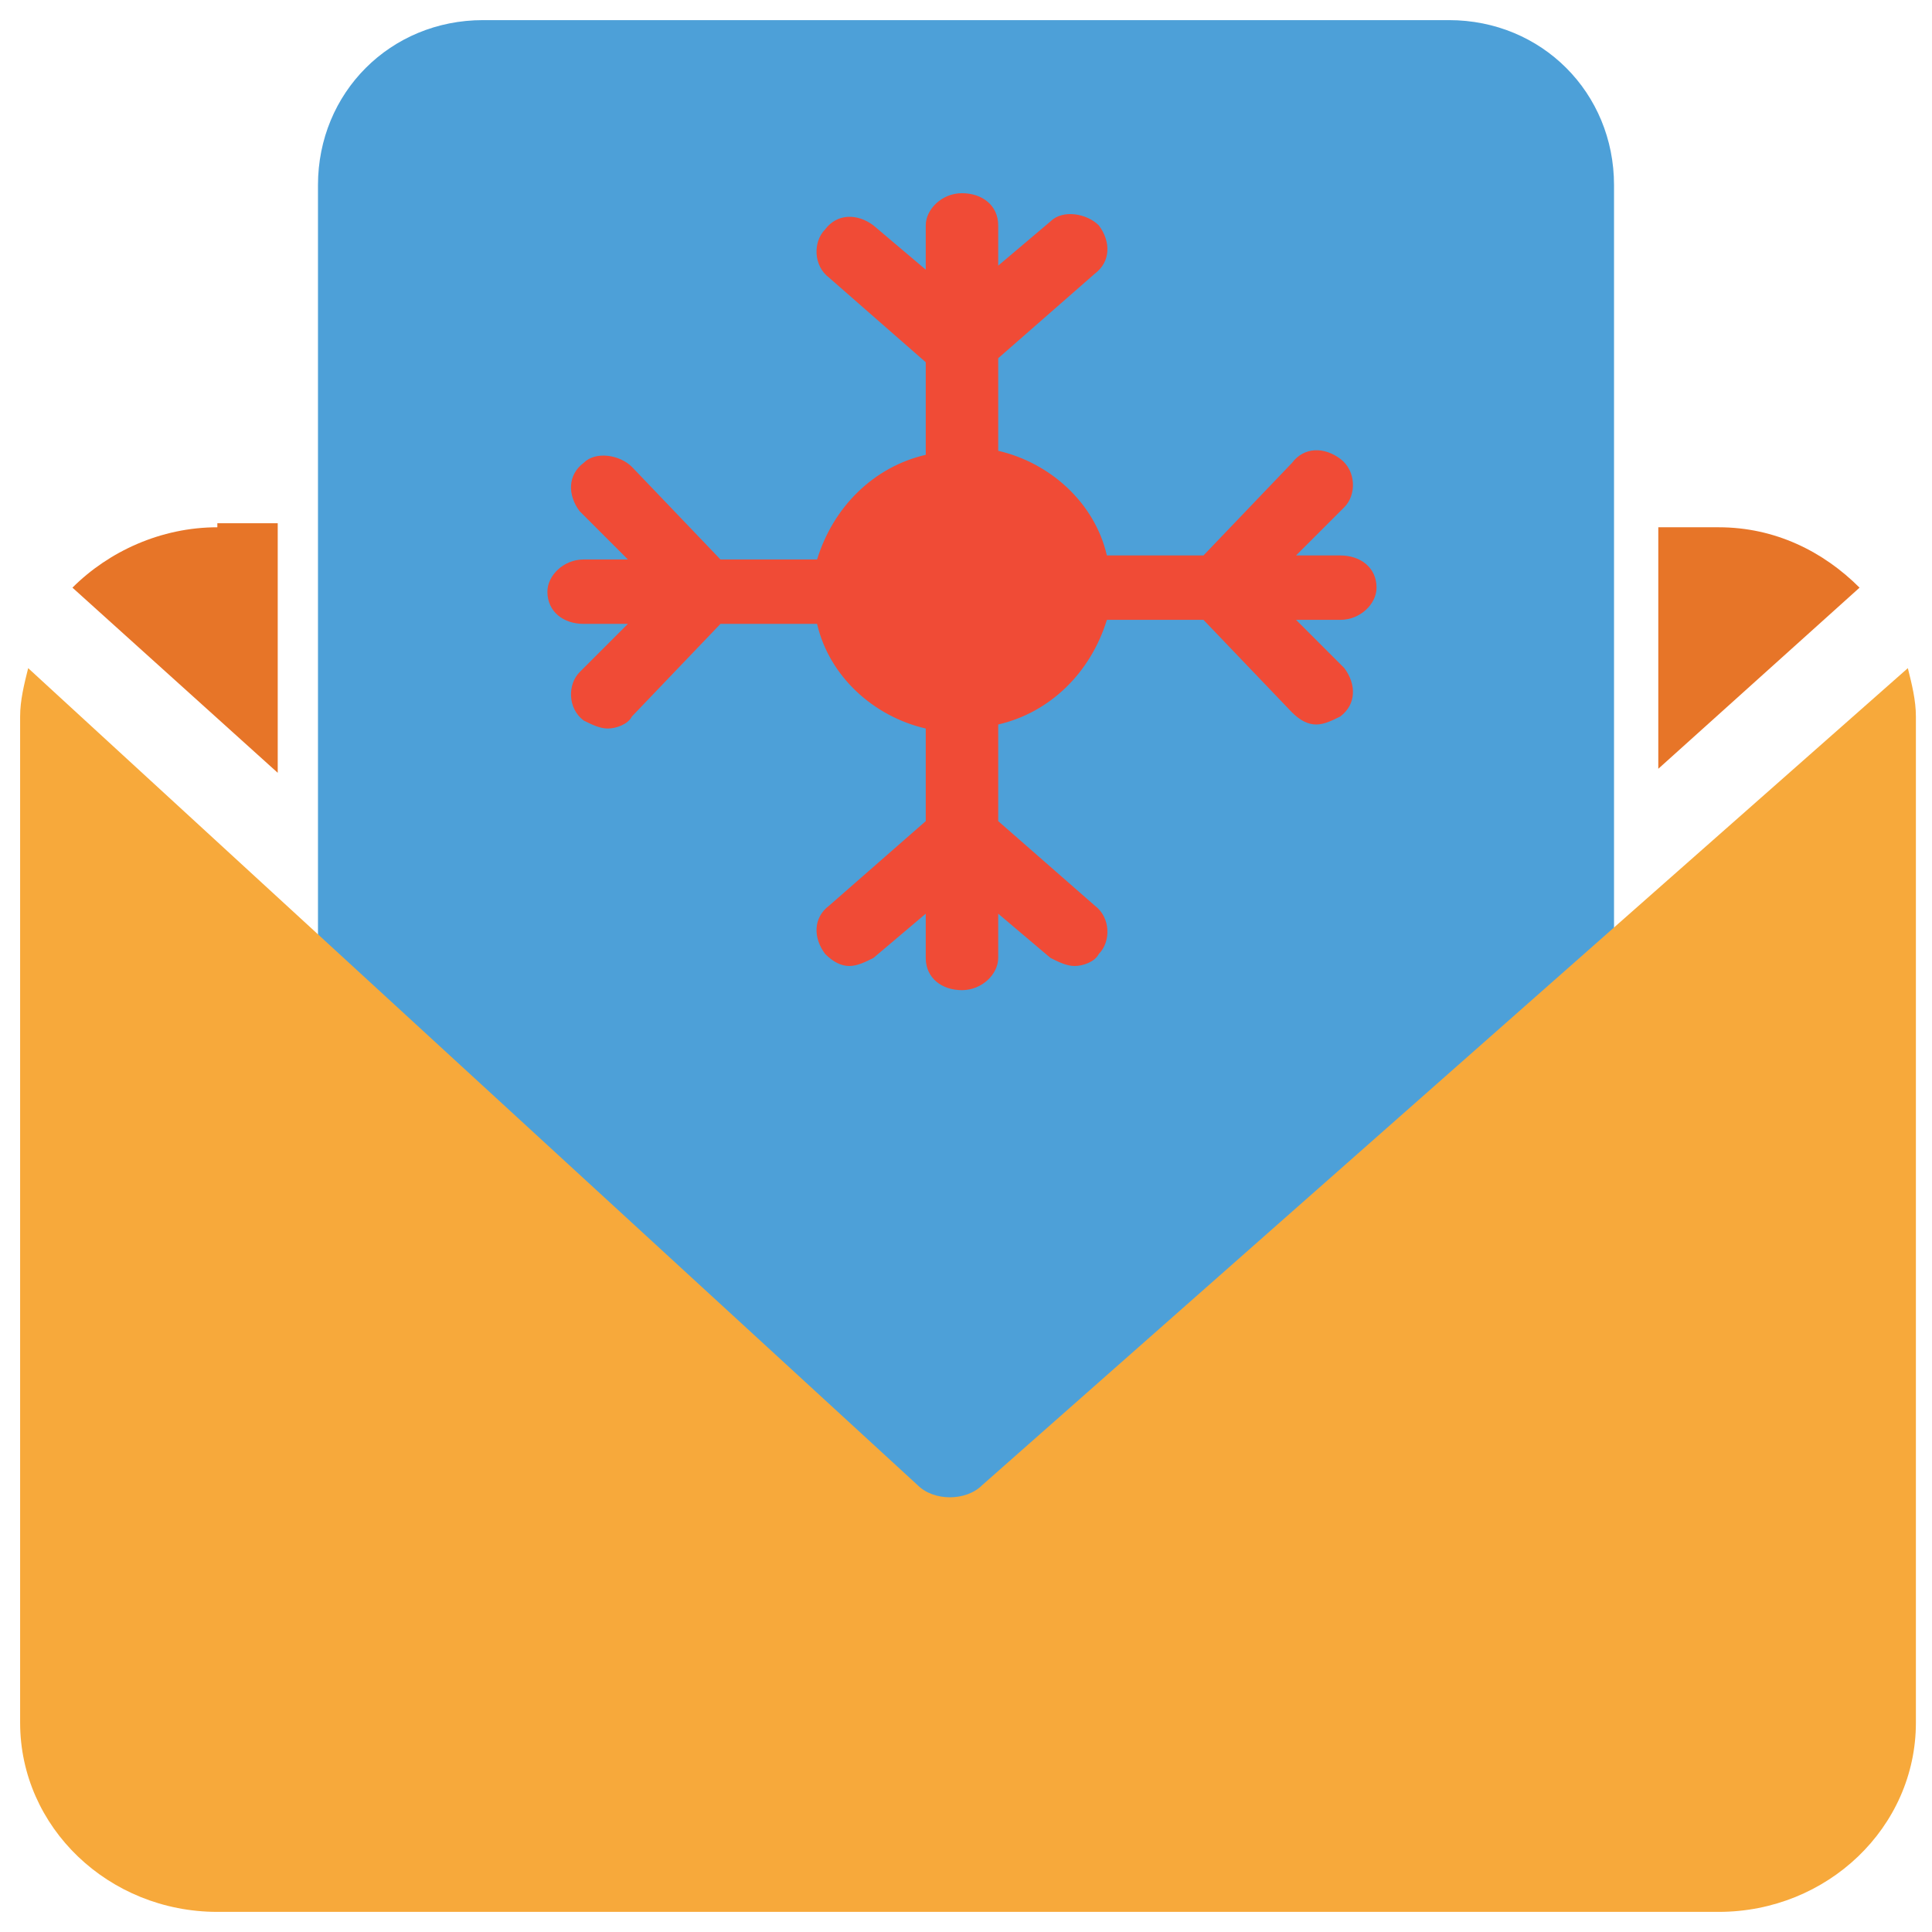 <?xml version="1.0" encoding="utf-8"?>
<!-- Generator: Adobe Illustrator 18.0.0, SVG Export Plug-In . SVG Version: 6.00 Build 0)  -->
<!DOCTYPE svg PUBLIC "-//W3C//DTD SVG 1.1//EN" "http://www.w3.org/Graphics/SVG/1.1/DTD/svg11.dtd">
<svg version="1.1" id="Layer_1" xmlns="http://www.w3.org/2000/svg" xmlns:xlink="http://www.w3.org/1999/xlink" x="0px" y="0px"
	 viewBox="0 0 48 48" enable-background="new 0 0 48 48" xml:space="preserve">
<g>
	<path fill="#4DA0D8" d="M36,39.5H12c-2.3,0-4.1-1.8-4.1-4.1V4.6c0-2.3,1.8-4.1,4.1-4.1H36c2.3,0,4.1,1.8,4.1,4.1v30.9
		C40.1,37.7,38.3,39.5,36,39.5z"/>
	<path fill="#F04B36" d="M34.2,14.6c0-0.5-0.4-0.8-0.9-0.8h-1.1l1.2-1.2c0.3-0.3,0.3-0.9-0.1-1.2c-0.4-0.3-0.9-0.3-1.2,0.1l-2.2,2.3
		h-2.4c-0.3-1.3-1.4-2.3-2.7-2.6V8.9l2.4-2.1c0.4-0.3,0.4-0.8,0.1-1.2c-0.3-0.3-0.9-0.4-1.2-0.1l-1.3,1.1V5.6c0-0.5-0.4-0.8-0.9-0.8
		c-0.5,0-0.9,0.4-0.9,0.8v1.1l-1.3-1.1c-0.4-0.3-0.9-0.3-1.2,0.1c-0.3,0.3-0.3,0.9,0.1,1.2l2.4,2.1v2.3c-1.3,0.3-2.3,1.3-2.7,2.6
		h-2.4l-2.2-2.3c-0.3-0.3-0.9-0.4-1.2-0.1c-0.4,0.3-0.4,0.8-0.1,1.2l1.2,1.2h-1.1c-0.5,0-0.9,0.4-0.9,0.8c0,0.5,0.4,0.8,0.9,0.8h1.1
		l-1.2,1.2c-0.3,0.3-0.3,0.9,0.1,1.2c0.2,0.1,0.4,0.2,0.6,0.2c0.2,0,0.5-0.1,0.6-0.3l2.2-2.3h2.4c0.3,1.3,1.4,2.3,2.7,2.6v2.3
		l-2.4,2.1c-0.4,0.3-0.4,0.8-0.1,1.2c0.2,0.2,0.4,0.3,0.6,0.3c0.2,0,0.4-0.1,0.6-0.2l1.3-1.1v1.1c0,0.5,0.4,0.8,0.9,0.8
		c0.5,0,0.9-0.4,0.9-0.8v-1.1l1.3,1.1c0.2,0.1,0.4,0.2,0.6,0.2c0.2,0,0.5-0.1,0.6-0.3c0.3-0.3,0.3-0.9-0.1-1.2l-2.4-2.1V18
		c1.3-0.3,2.3-1.3,2.7-2.6h2.4l2.2,2.3c0.2,0.2,0.4,0.3,0.6,0.3c0.2,0,0.4-0.1,0.6-0.2c0.4-0.3,0.4-0.8,0.1-1.2l-1.2-1.2h1.1
		C33.8,15.4,34.2,15,34.2,14.6z"/>
	<path fill="#E77528" d="M46.2,14.6c-0.9-0.9-2.1-1.5-3.5-1.5h-1.5v6L46.2,14.6z"/>
	<path fill="#E77528" d="M5.4,13.1c-1.4,0-2.7,0.6-3.6,1.5l5.1,4.6v-6.2H5.4z"/>
	<path fill="#F7A93B" d="M24.4,36.9c-0.2,0.2-0.5,0.3-0.8,0.3c-0.3,0-0.6-0.1-0.8-0.3L0.7,16.6c-0.1,0.4-0.2,0.8-0.2,1.2v25
		c0,2.6,2.2,4.7,4.9,4.7h37.3c2.7,0,4.9-2.1,4.9-4.7v-25c0-0.4-0.1-0.8-0.2-1.2L24.4,36.9z"/>
</g>
</svg>
